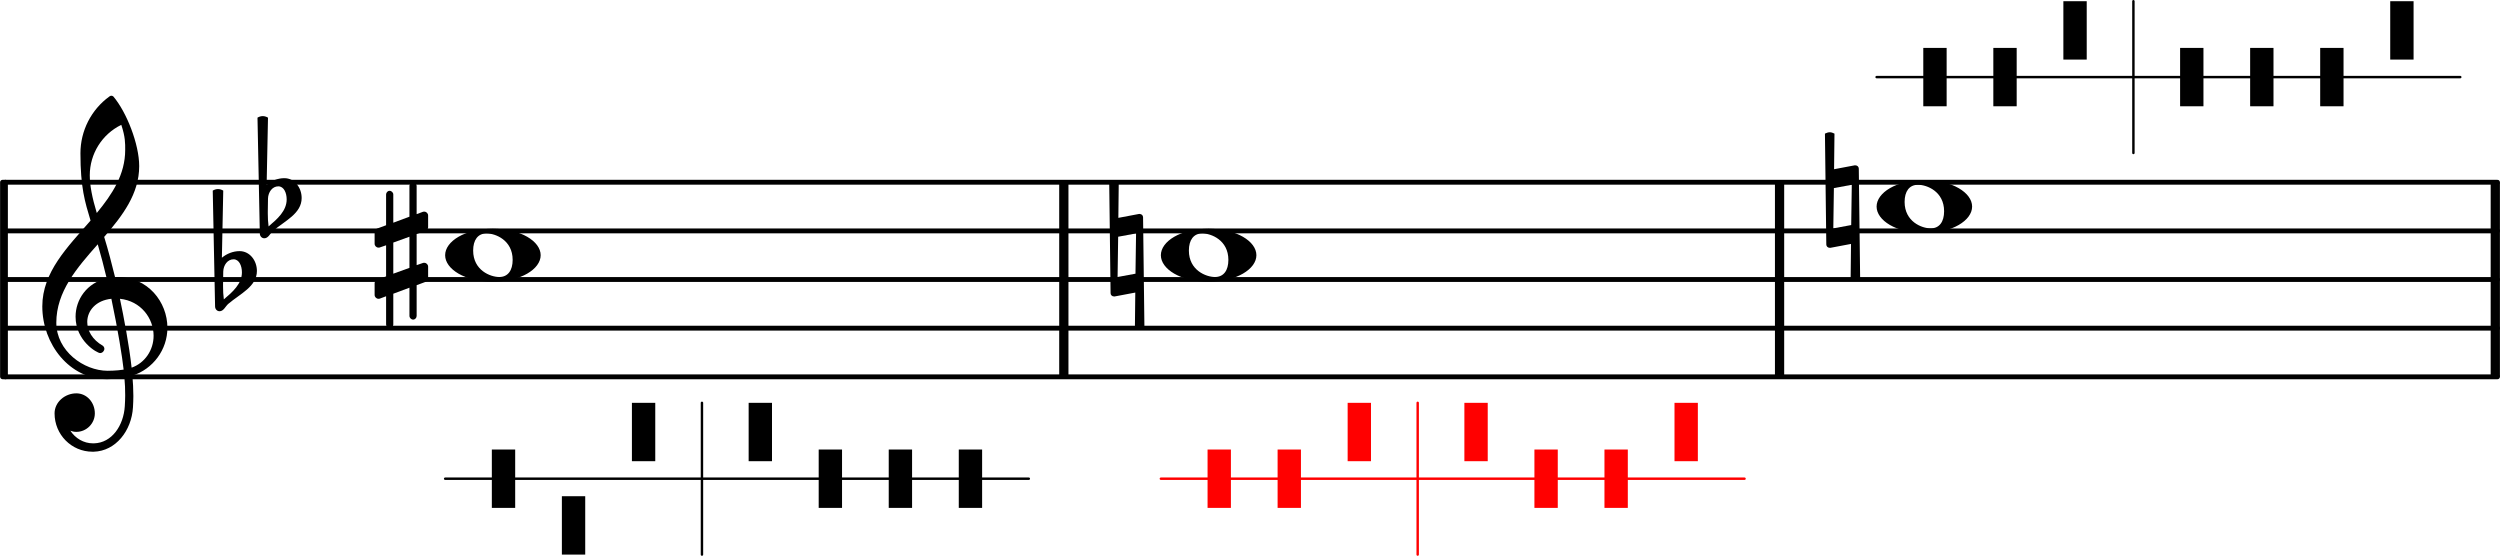 <svg xmlns="http://www.w3.org/2000/svg" xmlns:xlink="http://www.w3.org/1999/xlink" version="1.2" width="90.32mm" height="20.08mm" viewBox="8.476 0 51.395 11.427">
<style type="text/css">
<![CDATA[
tspan { white-space: pre; }
]]>
</style>
<g transform="translate(8.536, 7.747)">
<line stroke-linejoin="round" stroke-linecap="round" stroke-width="0.1" stroke="currentColor" x1="0.05" y1="0" x2="51.285" y2="0"/>
</g>
<g transform="translate(8.536, 6.747)">
<line stroke-linejoin="round" stroke-linecap="round" stroke-width="0.1" stroke="currentColor" x1="0.05" y1="0" x2="51.285" y2="0"/>
</g>
<g transform="translate(8.536, 5.747)">
<line stroke-linejoin="round" stroke-linecap="round" stroke-width="0.1" stroke="currentColor" x1="0.05" y1="0" x2="51.285" y2="0"/>
</g>
<g transform="translate(8.536, 4.747)">
<line stroke-linejoin="round" stroke-linecap="round" stroke-width="0.1" stroke="currentColor" x1="0.05" y1="0" x2="51.285" y2="0"/>
</g>
<g transform="translate(8.536, 3.747)">
<line stroke-linejoin="round" stroke-linecap="round" stroke-width="0.1" stroke="currentColor" x1="0.05" y1="0" x2="51.285" y2="0"/>
</g>
<g transform="translate(59.681, 5.747)">
<rect x="0" y="-2" width="0.19" height="4" ry="0" fill="currentColor"/>
</g>
<g transform="translate(44.966, 5.747)">
<rect x="0" y="-2" width="0.19" height="4" ry="0" fill="currentColor"/>
</g>
<g transform="translate(30.251, 5.747)">
<rect x="0" y="-2" width="0.19" height="4" ry="0" fill="currentColor"/>
</g>
<g transform="translate(8.476, 5.747)">
<rect x="0" y="-2.05" width="0.16" height="4.1" ry="0.05" fill="currentColor"/>
</g>
<g class="note" id="firstNote">
<g transform="translate(17.626, 5.247)">
<path transform="scale(0.004, -0.004)" d="M213 112c-45 0 -69 -34 -69 -88c0 -102 89 -136 134 -136s69 34 69 88c0 102 -89 136 -134 136zM245 136c144 0 246 -65 246 -136s-102 -136 -246 -136s-245 65 -245 136s101 136 245 136z" fill="currentColor"/>
</g>
</g>
<g class="harpPedal">
<g transform="translate(17.626, 9.842)">
<line stroke-linejoin="round" stroke-linecap="round" stroke-width="0.05" stroke="currentColor" x1="0" y1="0" x2="12" y2="0"/>
</g>
<g transform="translate(17.626, 9.842)">
<rect x="0.96" y="-0.6" width="0.48" height="1.2" ry="0" fill="currentColor"/>
</g>
<g transform="translate(17.626, 9.842)">
<rect x="2.4" y="0.36" width="0.48" height="1.2" ry="0" fill="currentColor"/>
</g>
<g transform="translate(17.626, 9.842)">
<rect x="3.84" y="-1.56" width="0.48" height="1.2" ry="0" fill="currentColor"/>
</g>
<g transform="translate(17.626, 9.842)">
<line stroke-linejoin="round" stroke-linecap="round" stroke-width="0.05" stroke="currentColor" x1="5.28" y1="1.56" x2="5.28" y2="-1.56"/>
</g>
<g transform="translate(17.626, 9.842)">
<rect x="6.24" y="-1.56" width="0.48" height="1.2" ry="0" fill="currentColor"/>
</g>
<g transform="translate(17.626, 9.842)">
<rect x="7.68" y="-0.6" width="0.48" height="1.2" ry="0" fill="currentColor"/>
</g>
<g transform="translate(17.626, 9.842)">
<rect x="9.12" y="-0.6" width="0.48" height="1.2" ry="0" fill="currentColor"/>
</g>
<g transform="translate(17.626, 9.842)">
<rect x="10.56" y="-0.6" width="0.48" height="1.2" ry="0" fill="currentColor"/>
</g>
</g>
<g class="clef">
<g transform="translate(9.336, 6.747)">
<path transform="scale(0.004, -0.004)" d="M266 -635h-6c-108 0 -195 88 -195 197c0 58 53 103 112 103c54 0 95 -47 95 -103c0 -52 -43 -95 -95 -95c-11 0 -21 2 -31 6c26 -39 68 -65 117 -65h4zM461 -203c68 24 113 90 113 164c0 90 -66 179 -173 190c19 -89 48 -242 60 -354zM74 28c0 -145 141 -247 264 -247
c1 0 47 0 82 6c-7 64 -29 203 -63 364c-79 -8 -124 -61 -124 -119c0 -44 25 -91 81 -123c5 -5 7 -10 7 -15c0 -11 -10 -22 -22 -22c-15 0 -126 62 -126 187c0 88 58 174 160 197c-14 58 -29 117 -46 175c-107 -121 -213 -243 -213 -403zM250 553c-29 96 -52 170 -52 346
c0 115 55 224 149 292c6 5 14 5 20 0c68 -80 133 -245 133 -358c0 -143 -86 -255 -180 -364c21 -68 39 -138 56 -207c2 0 7 1 13 1c155 0 256 -128 256 -261c0 -113 -74 -212 -180 -246c3 -35 5 -70 5 -105c0 -19 -1 -39 -2 -58c-7 -119 -88 -225 -202 -228l1 43
c93 2 153 92 159 191c1 18 2 37 2 55c0 31 -1 61 -4 92c-5 -1 -44 -8 -89 -8c-193 0 -333 180 -333 374c0 177 131 306 248 441zM428 916c0 34 1 66 -20 129c-99 -48 -162 -149 -162 -259c0 -52 12 -115 36 -194c80 97 146 198 146 324z" fill="currentColor"/>
</g>
</g>
<g class="keySig">
<g transform="translate(12.956, 5.747)">
<path transform="scale(0.004, -0.004)" d="M27 41l-1 -66v-11c0 -22 1 -44 4 -66c45 38 93 80 93 139c0 33 -14 67 -43 67c-31 0 -52 -30 -53 -63zM-15 -138l-12 595c8 5 18 8 27 8s19 -3 27 -8l-7 -345c25 21 58 34 91 34c52 0 89 -48 89 -102c0 -80 -86 -117 -147 -169c-15 -13 -24 -38 -45 -38
c-13 0 -23 11 -23 25z" fill="currentColor"/>
</g>
<g transform="translate(13.876, 4.247)">
<path transform="scale(0.004, -0.004)" d="M27 41l-1 -66v-11c0 -22 1 -44 4 -66c45 38 93 80 93 139c0 33 -14 67 -43 67c-31 0 -52 -30 -53 -63zM-15 -138l-12 595c8 5 18 8 27 8s19 -3 27 -8l-7 -345c25 21 58 34 91 34c52 0 89 -48 89 -102c0 -80 -86 -117 -147 -169c-15 -13 -24 -38 -45 -38
c-13 0 -23 11 -23 25z" fill="currentColor"/>
</g>
</g>
<g transform="translate(16.176, 5.247)">
<path transform="scale(0.004, -0.004)" d="M0 119c0 8 5 15 13 18l46 17v158c0 10 8 19 18 19s19 -9 19 -19v-145l83 31v158c0 10 9 19 19 19s18 -9 18 -19v-145l32 12c2 1 5 1 7 1c11 0 20 -9 20 -20v-60c0 -8 -5 -16 -13 -19l-46 -16v-160l32 11c2 1 5 1 7 1c11 0 20 -9 20 -20v-60c0 -8 -5 -15 -13 -18l-46 -17
v-158c0 -10 -8 -19 -18 -19s-19 9 -19 19v145l-83 -31v-158c0 -10 -9 -19 -19 -19s-18 9 -18 19v145l-32 -12c-2 -1 -5 -1 -7 -1c-11 0 -20 9 -20 20v60c0 8 5 16 13 19l46 16v160l-32 -11c-2 -1 -5 -1 -7 -1c-11 0 -20 9 -20 20v60zM179 95l-83 -30v-160l83 30v160z" fill="currentColor"/>
</g>
<g class="note" id="secondtNote">
<g transform="translate(32.341, 5.247)">
<path transform="scale(0.004, -0.004)" d="M213 112c-45 0 -69 -34 -69 -88c0 -102 89 -136 134 -136s69 34 69 88c0 102 -89 136 -134 136zM245 136c144 0 246 -65 246 -136s-102 -136 -246 -136s-245 65 -245 136s101 136 245 136z" fill="currentColor"/>
</g>
</g>
<g class="harpPedal">
<g color="rgb(100%, 0%, 0%)">
<g transform="translate(32.341, 9.842)">
<line stroke-linejoin="round" stroke-linecap="round" stroke-width="0.05" stroke="currentColor" x1="0" y1="0" x2="12" y2="0"/>
</g>
<g transform="translate(32.341, 9.842)">
<rect x="0.96" y="-0.6" width="0.48" height="1.2" ry="0" fill="currentColor"/>
</g>
<g transform="translate(32.341, 9.842)">
<rect x="2.4" y="-0.6" width="0.48" height="1.2" ry="0" fill="currentColor"/>
</g>
<g transform="translate(32.341, 9.842)">
<rect x="3.84" y="-1.56" width="0.48" height="1.2" ry="0" fill="currentColor"/>
</g>
<g transform="translate(32.341, 9.842)">
<line stroke-linejoin="round" stroke-linecap="round" stroke-width="0.05" stroke="currentColor" x1="5.28" y1="1.56" x2="5.28" y2="-1.56"/>
</g>
<g transform="translate(32.341, 9.842)">
<rect x="6.24" y="-1.56" width="0.48" height="1.2" ry="0" fill="currentColor"/>
</g>
<g transform="translate(32.341, 9.842)">
<rect x="7.68" y="-0.6" width="0.48" height="1.2" ry="0" fill="currentColor"/>
</g>
<g transform="translate(32.341, 9.842)">
<rect x="9.12" y="-0.6" width="0.48" height="1.2" ry="0" fill="currentColor"/>
</g>
<g transform="translate(32.341, 9.842)">
<rect x="10.56" y="-1.56" width="0.48" height="1.2" ry="0" fill="currentColor"/>
</g>
</g>
</g>
<g transform="translate(31.307, 5.247)">
<path transform="scale(0.004, -0.004)" d="M-7 375c8 4 17 7 25 7s16 -3 24 -7l-2 -183l106 20h3c10 0 18 -7 18 -17l7 -570c-8 -4 -17 -7 -25 -7s-16 3 -24 7l2 183l-106 -20h-3c-10 0 -18 7 -18 17zM131 112l-92 -17l-3 -207l92 17z" fill="currentColor"/>
</g>
<g class="note" id="thirdNote">
<g transform="translate(47.056, 4.247)">
<path transform="scale(0.004, -0.004)" d="M213 112c-45 0 -69 -34 -69 -88c0 -102 89 -136 134 -136s69 34 69 88c0 102 -89 136 -134 136zM245 136c144 0 246 -65 246 -136s-102 -136 -246 -136s-245 65 -245 136s101 136 245 136z" fill="currentColor"/>
</g>
</g>
<g class="harpPedal">
<g transform="translate(47.056, 1.585)">
<line stroke-linejoin="round" stroke-linecap="round" stroke-width="0.05" stroke="currentColor" x1="0" y1="0" x2="12" y2="0"/>
</g>
<g transform="translate(47.056, 1.585)">
<rect x="0.96" y="-0.6" width="0.48" height="1.2" ry="0" fill="currentColor"/>
</g>
<g transform="translate(47.056, 1.585)">
<rect x="2.4" y="-0.6" width="0.48" height="1.2" ry="0" fill="currentColor"/>
</g>
<g transform="translate(47.056, 1.585)">
<rect x="3.84" y="-1.56" width="0.48" height="1.2" ry="0" fill="currentColor"/>
</g>
<g transform="translate(47.056, 1.585)">
<line stroke-linejoin="round" stroke-linecap="round" stroke-width="0.05" stroke="currentColor" x1="5.28" y1="1.56" x2="5.28" y2="-1.56"/>
</g>
<g transform="translate(47.056, 1.585)">
<rect x="6.24" y="-0.6" width="0.48" height="1.2" ry="0" fill="currentColor"/>
</g>
<g transform="translate(47.056, 1.585)">
<rect x="7.68" y="-0.6" width="0.48" height="1.2" ry="0" fill="currentColor"/>
</g>
<g transform="translate(47.056, 1.585)">
<rect x="9.12" y="-0.6" width="0.48" height="1.2" ry="0" fill="currentColor"/>
</g>
<g transform="translate(47.056, 1.585)">
<rect x="10.56" y="-1.56" width="0.48" height="1.2" ry="0" fill="currentColor"/>
</g>
</g>
<g transform="translate(46.022, 4.247)">
<path transform="scale(0.004, -0.004)" d="M-7 375c8 4 17 7 25 7s16 -3 24 -7l-2 -183l106 20h3c10 0 18 -7 18 -17l7 -570c-8 -4 -17 -7 -25 -7s-16 3 -24 7l2 183l-106 -20h-3c-10 0 -18 7 -18 17zM131 112l-92 -17l-3 -207l92 17z" fill="currentColor"/>
</g>
</svg>

